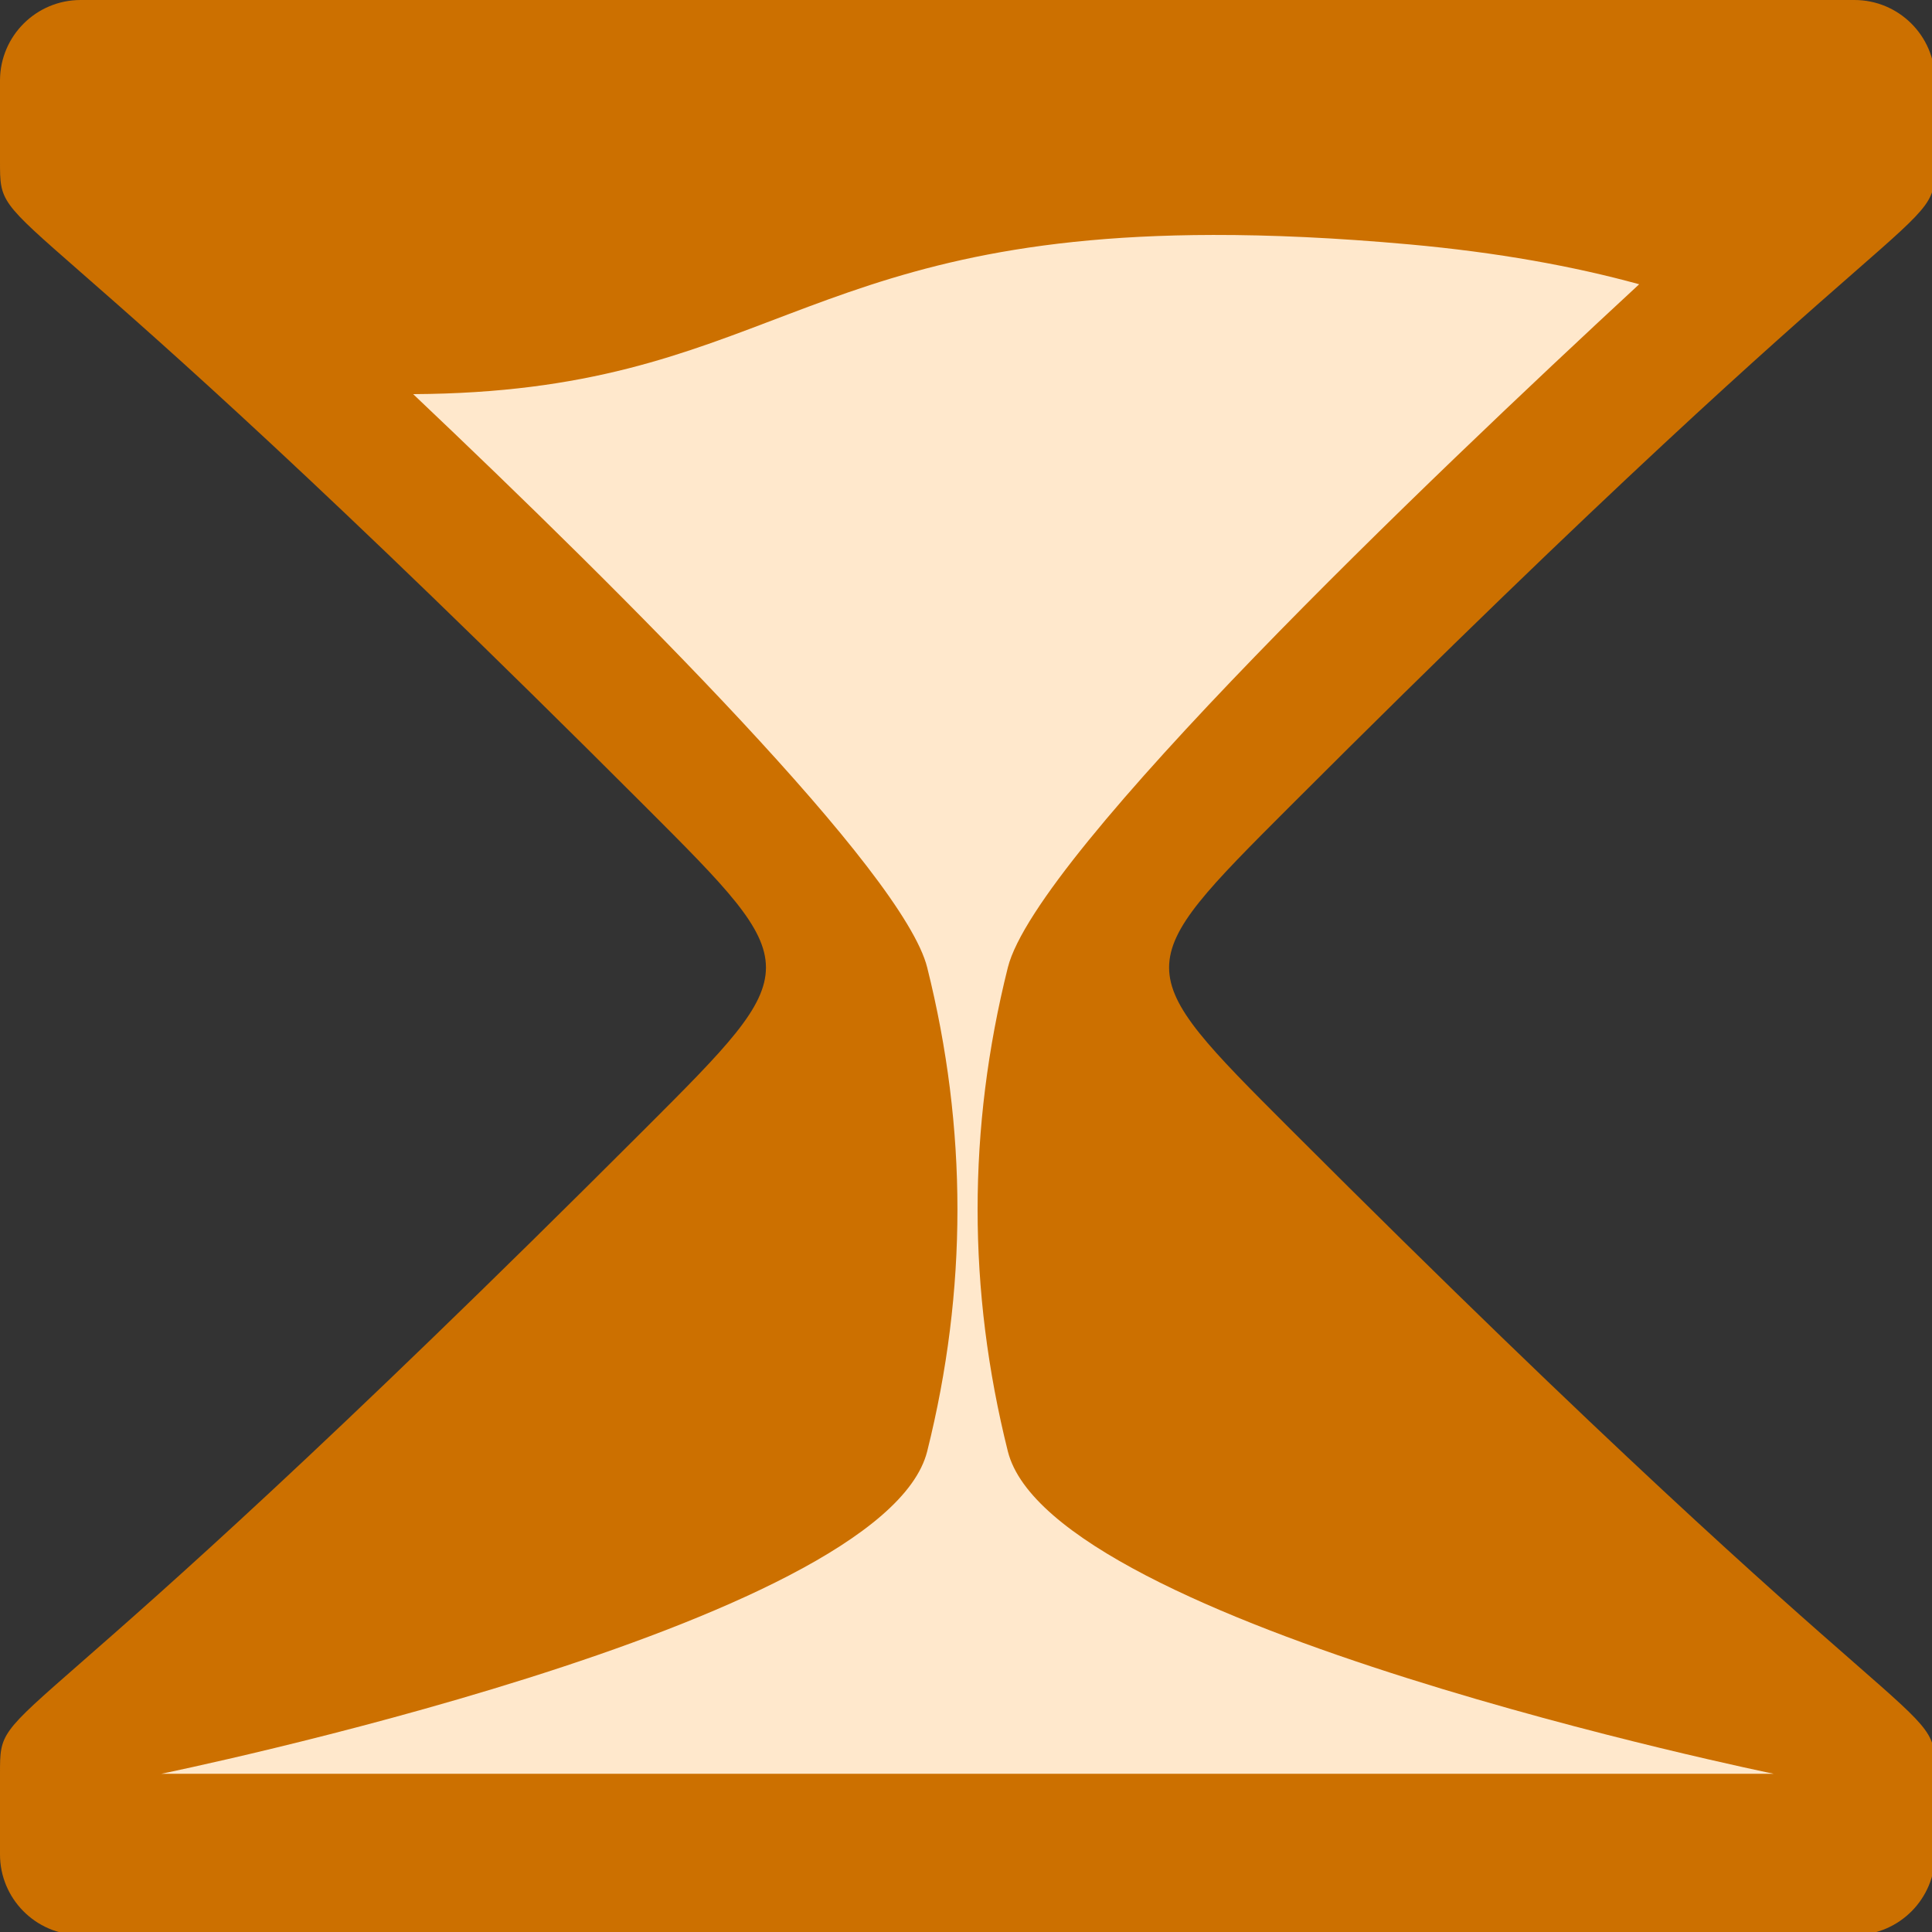 <?xml version="1.0" encoding="UTF-8" standalone="no"?>
<!-- Created with Inkscape (http://www.inkscape.org/) -->

<svg
   width="60"
   height="60"
   viewBox="0 0 15.875 15.875"
   version="1.1"
   id="svg5"
   inkscape:version="1.1.2 (0a00cf5339, 2022-02-04, custom)"
   sodipodi:docname="duree.svg"
   xmlns:inkscape="http://www.inkscape.org/namespaces/inkscape"
   xmlns:sodipodi="http://sodipodi.sourceforge.net/DTD/sodipodi-0.dtd"
   xmlns="http://www.w3.org/2000/svg"
   xmlns:svg="http://www.w3.org/2000/svg">
  <rect x="0" y="0" width="15.875" height="15.875" fill="#333333" stroke="none"/>
  <sodipodi:namedview
     id="namedview7"
     pagecolor="#ffffff"
     bordercolor="#666666"
     borderopacity="1.0"
     inkscape:pageshadow="2"
     inkscape:pageopacity="0.0"
     inkscape:pagecheckerboard="0"
     inkscape:document-units="mm"
     showgrid="false"
     units="px"
     showguides="false"
     inkscape:zoom="5.5985278"
     inkscape:cx="45.279761"
     inkscape:cy="38.224335"
     inkscape:window-width="1600"
     inkscape:window-height="837"
     inkscape:window-x="-8"
     inkscape:window-y="-8"
     inkscape:window-maximized="1"
     inkscape:current-layer="layer1" />
  <defs
     id="defs2" />
  <g
     inkscape:label="Calque 1"
     inkscape:groupmode="layer"
     id="layer1">
    <path
       id="path6104"
       style="fill:#cc7000;fill-opacity:1;stroke:none;stroke-width:1px;stroke-linecap:butt;stroke-linejoin:miter;stroke-opacity:1"
       d="M 2.5 0 C 1.126 -3.4016066e-05 0.01 1.109 0 2.482 C -2.0599371e-05 2.488 -2.0599371e-05 2.494 0 2.5 L 0 5 C 0 7.5 2.2519685e-06 5 20 25 C 25 30 25 30 20 35 C 2.2519685e-06 55 -2.3684758e-15 52.5 0 55 L 0 57.482 L 0 57.5 C -7.0757482e-05 58.871 1.104 59.986 2.475 60 C 2.483 60 2.492 60 2.5 60 L 30 60 L 57.5 60 C 57.508 60 57.517 60 57.525 60 C 58.896 59.986 60 58.871 60 57.5 L 60 57.482 L 60 55 C 60 52.5 60 55 40 35 C 35 30 35 30 40 25 C 60 5 60 7.5 60 5 L 60 2.5 C 60 2.494 60 2.488 60 2.482 C 59.99 1.109 58.874 -3.4014965e-05 57.5 0 L 30 0 L 2.5 0 z "
       transform="scale(0.265)" />
    <path
       id="path25421"
       style="fill:#ffe8cc;stroke:none;stroke-width:1px;stroke-linecap:butt;stroke-linejoin:miter;stroke-opacity:1;fill-opacity:1"
       d="M 37.615 7.285 C 24.72 7.307 23.689 12.163 12.811 12.221 C 19.45 18.51 28.014 27.057 28.75 30 C 30 35 30 40 28.75 45 C 27.394 50.423 5 55 5 55 L 30 55 L 55 55 C 55 55 32.606 50.423 31.25 45 C 30 40 30 35 31.25 30 C 32.133 26.467 44.265 14.883 50.826 8.814 C 48.795 8.256 46.44 7.826 43.701 7.578 C 41.408 7.371 39.398 7.282 37.615 7.285 z "
       transform="scale(0.265)" />
    <path
       style="fill:#000000;stroke:none;stroke-width:0.265px;stroke-linecap:butt;stroke-linejoin:miter;stroke-opacity:1;fill-opacity:0"
       d="M 1.323,14.552 H 14.552 c 0,0 -5.292,-5.292 -6.615,-5.292 -1.323,0 -6.615,5.292 -6.615,5.292 z"
       id="path13991" />
  </g>
</svg>
